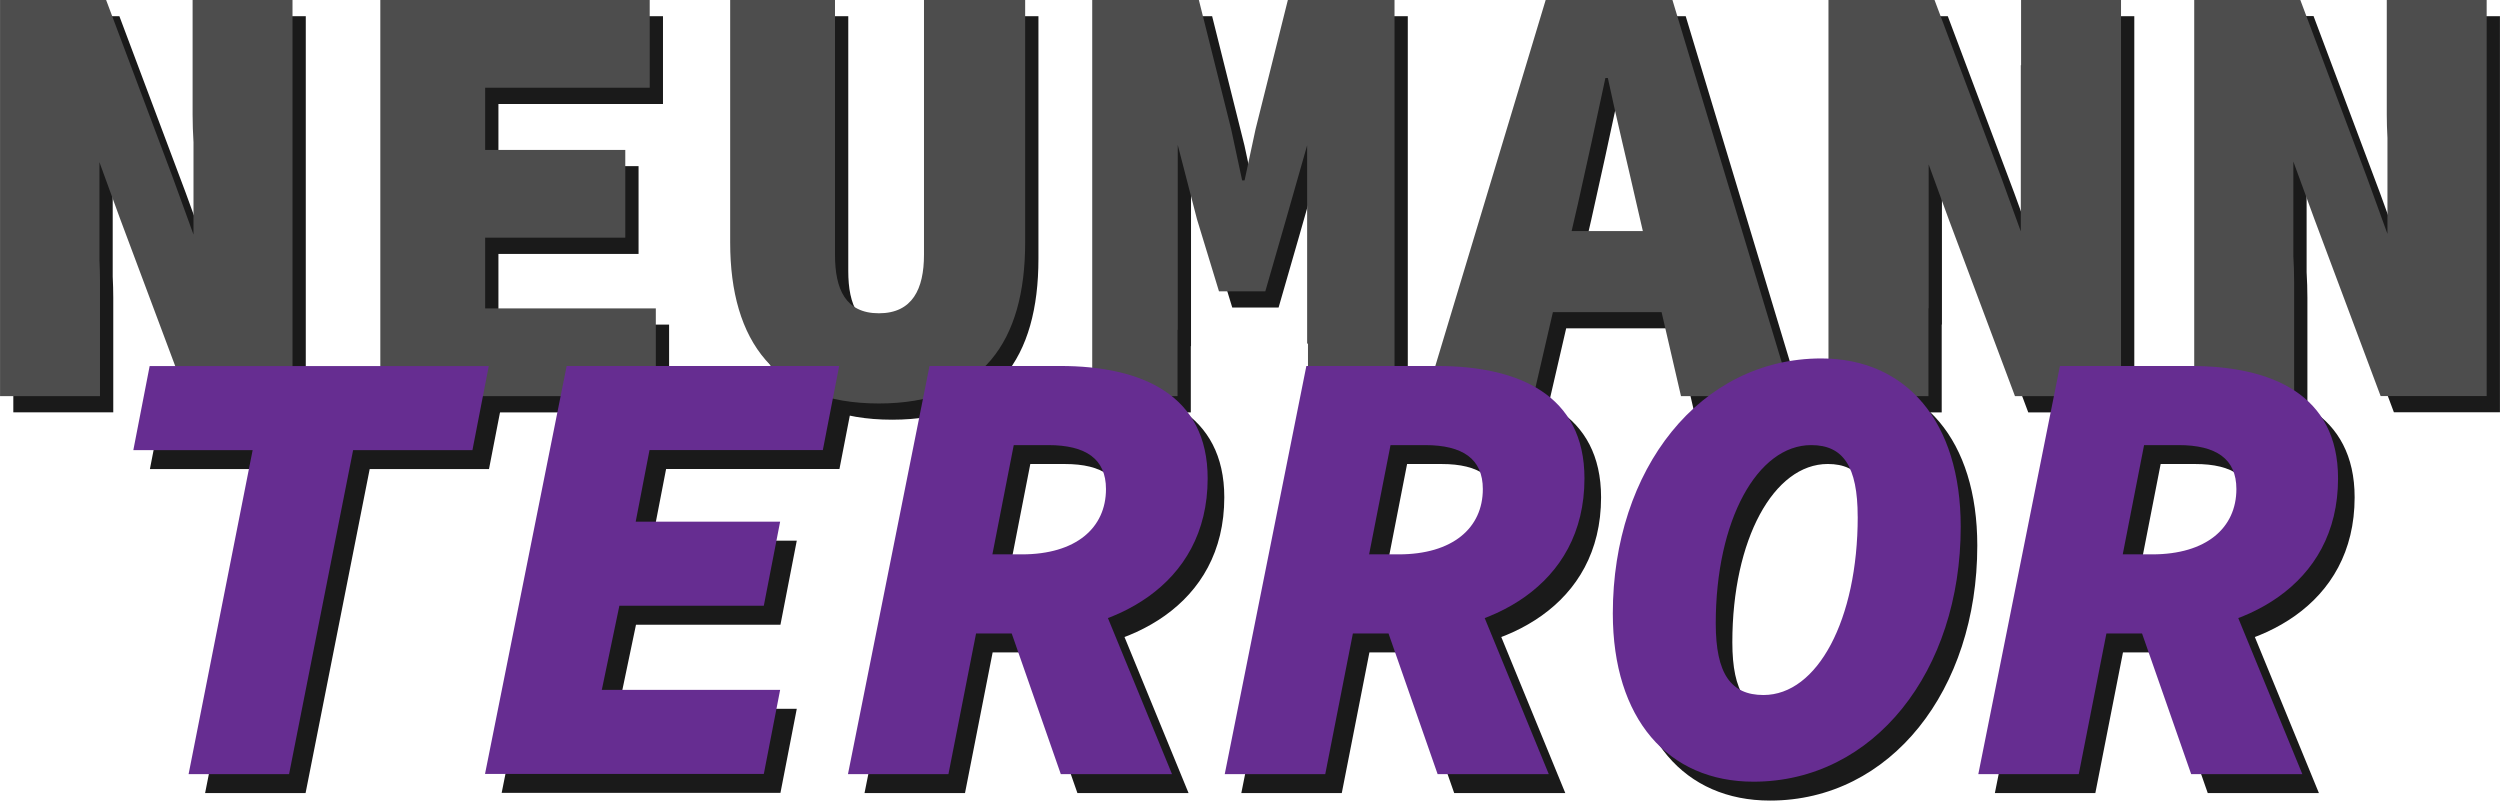 <svg id="Laag_1" data-name="Laag 1" xmlns="http://www.w3.org/2000/svg" viewBox="0 0 1694.83 542.77"><defs><style>.cls-1{fill:#1a1a1a;}.cls-2{fill:#4d4d4d;}.cls-3{fill:#662d91;}</style></defs><path class="cls-1" d="M-425.65-386.65h-80.88l11.07-57h229.88l-11.07,57h-80.88L-401-167h-68.11Z" transform="translate(608.16 704.64)"/><path class="cls-1" d="M-212.79-443.69H-28l-11.07,57H-156.59L-166-338.11H-68l-11.07,57H-177l-11.92,57H-68l-11.07,57h-189Z" transform="translate(608.16 704.64)"/><path class="cls-1" d="M33.28-443.69h88.55c55.34,0,100,19.58,100,76.2,0,73.65-65.14,105.15-126.44,105.15H64.78L46.05-167H-22.07ZM95.86-316c36.61,0,57-17.88,57-44.27,0-20.44-13.62-29.8-39.16-29.8H90.32L75.85-316Zm46,13.2L197.6-167H122.25L84.79-274.26Z" transform="translate(608.16 704.64)"/><path class="cls-1" d="M288.71-443.69h88.55c55.34,0,100,19.58,100,76.2,0,73.65-65.13,105.15-126.44,105.15H320.21L301.48-167H233.37ZM351.29-316c36.61,0,57-17.88,57-44.27,0-20.44-13.62-29.8-39.16-29.8H345.75L331.28-316Zm46,13.2L453-167H377.68L340.22-274.26Z" transform="translate(608.16 704.64)"/><path class="cls-1" d="M496.46-276c0-97.91,59.17-172.84,141.34-172.84,57.47,0,94.51,42.57,94.51,114.09,0,97.92-58.75,172.84-140.49,172.84C533.92-161.87,496.46-204.44,496.46-276Zm166-65.56c0-34.06-9.79-48.53-31.51-48.53-36.61,0-64.7,51.08-64.7,120.9,0,34.06,10.21,48.53,32.35,48.53C635.24-220.62,662.49-271.7,662.49-341.52Z" transform="translate(608.16 704.64)"/><path class="cls-1" d="M799.57-443.69h88.55c55.34,0,100,19.58,100,76.2,0,73.65-65.13,105.15-126.44,105.15H831.07L812.34-167H744.23ZM862.15-316c36.61,0,57.05-17.88,57.05-44.27,0-20.44-13.63-29.8-39.17-29.8H856.62L842.14-316Zm46,13.2L963.9-167H888.54L851.08-274.26Z" transform="translate(608.16 704.64)"/><path class="cls-1" d="M-341.33-693.64H-158.7v59.5H-270.26V-592h95v59.5h-95v47.93h115.7v59.5H-341.33Z" transform="translate(608.16 704.64)"/><path class="cls-1" d="M-104.15-529.19V-693.64h71.06v172.71c0,23.14,7,39.67,29.76,39.67s30.57-16.53,30.57-39.67V-693.64H95.83v164.45c0,66.93-28.92,109.08-99.16,109.08S-104.15-462.26-104.15-529.19Z" transform="translate(608.16 704.64)"/><path class="cls-1" d="M448.7-693.64h85.94l81,268.57h-75.2L510.27-555.63c-5.79-25.62-13.64-57.85-19.42-85.12h-1.66c-5.78,27.27-12.81,59.5-18.59,85.12L440.44-425.07H367.72ZM426-537H556.54v54.95H426Z" transform="translate(608.16 704.64)"/><path class="cls-1" d="M1018.91-693.64V-616c0,5.15.17,10.48.46,15.92v65l-14.1-38.82-45-119.83h-71.9v268.57H956.1v-77.68c0-5.62-.2-11.42-.53-17.31v-64l14.17,38.77,45,120.24h71.89V-693.64Z" transform="translate(608.16 704.64)"/><polygon class="cls-1" points="1379.15 11 1379.15 55.21 1378.97 55.21 1378.97 167.89 1365.52 130.83 1320.48 11 1248.58 11 1248.58 279.57 1316.35 279.57 1316.35 220.02 1316.5 220.02 1316.5 122.45 1329.98 159.34 1375.02 279.57 1446.91 279.57 1446.91 11 1379.15 11"/><polygon class="cls-1" points="882.08 11 860.18 98.6 852.74 133.31 851.09 133.31 843.65 98.6 821.75 11 749.45 11 749.45 279.57 807.29 279.57 807.29 234.65 807.43 234.65 807.43 109.23 820.51 159.75 835.39 208.51 866.79 208.51 880.84 159.75 895.15 109.53 895.15 243.95 895.72 243.95 895.72 279.57 954.39 279.57 954.39 11 882.08 11"/><path class="cls-1" d="M-468.59-693.64V-616c0,6.07.23,12.4.61,18.86v62.53l-14.25-39.24-45-119.83h-71.9v268.57h67.76v-77.68c0-4.69-.14-9.51-.38-14.4v-66.51l14,38.35,45,120.24h71.89V-693.64Z" transform="translate(608.16 704.64)"/><path class="cls-2" d="M-350.33-704.64H-167.7v59.5H-279.26V-603h95v59.5h-95v47.93h115.7v59.5H-350.33Z" transform="translate(608.16 704.64)"/><path class="cls-2" d="M-113.15-540.19V-704.64h71.06v172.71c0,23.14,7,39.67,29.76,39.67s30.57-16.53,30.57-39.67V-704.64H86.83v164.45c0,66.93-28.92,109.08-99.16,109.08S-113.15-473.26-113.15-540.19Z" transform="translate(608.16 704.64)"/><path class="cls-2" d="M439.7-704.64h85.94l81,268.57h-75.2L501.27-566.63c-5.79-25.62-13.64-57.85-19.42-85.12h-1.66c-5.78,27.27-12.81,59.5-18.59,85.12L431.44-436.07H358.72ZM417-548H547.54v54.95H417Z" transform="translate(608.16 704.64)"/><path class="cls-2" d="M1009.91-704.64V-627c0,5.15.17,10.48.46,15.92v65l-14.1-38.82-45-119.83h-71.9v268.57H947.1v-77.68c0-5.62-.2-11.42-.53-17.31v-64l14.17,38.77,45,120.24h71.89V-704.64Z" transform="translate(608.16 704.64)"/><polygon class="cls-2" points="1370.15 0 1370.15 44.21 1369.97 44.21 1369.97 156.89 1356.52 119.83 1311.48 0 1239.58 0 1239.58 268.57 1307.35 268.57 1307.35 209.02 1307.5 209.02 1307.5 111.45 1320.98 148.34 1366.02 268.57 1437.91 268.57 1437.91 0 1370.15 0"/><polygon class="cls-2" points="873.08 0 851.18 87.6 843.74 122.31 842.09 122.31 834.65 87.6 812.75 0 740.45 0 740.45 268.57 798.29 268.57 798.29 223.65 798.43 223.65 798.43 98.23 811.51 148.75 826.39 197.51 857.79 197.51 871.84 148.75 886.15 98.53 886.15 232.95 886.72 232.95 886.72 268.57 945.39 268.57 945.39 0 873.08 0"/><path class="cls-2" d="M-477.59-704.64V-627c0,6.07.23,12.4.61,18.86v62.53l-14.25-39.24-45-119.83h-71.9v268.57h67.76v-77.68c0-4.69-.14-9.51-.38-14.4v-66.51l14,38.35,45,120.24h71.89V-704.64Z" transform="translate(608.16 704.64)"/><path class="cls-3" d="M-436.88-399.49h-80.89l11.07-57h229.89l-11.07,57h-80.89l-43.42,219.67h-68.12Z" transform="translate(608.16 704.64)"/><path class="cls-3" d="M-224-456.53H-39.26l-11.07,57h-117.5L-177.2-351h97.92l-11.07,57h-97.91l-11.92,57.05h120.9l-11.07,57h-189Z" transform="translate(608.16 704.64)"/><path class="cls-3" d="M22-456.53h88.55c55.34,0,100,19.58,100,76.2,0,73.65-65.13,105.15-126.43,105.15H53.54L34.81-179.82H-33.3ZM84.62-328.82c36.61,0,57-17.88,57-44.27,0-20.44-13.63-29.8-39.17-29.8H79.09L64.61-328.82Zm46,13.2,55.77,135.8H111L73.55-287.1Z" transform="translate(608.16 704.64)"/><path class="cls-3" d="M277.47-456.53H366c55.34,0,100,19.58,100,76.2,0,73.65-65.13,105.15-126.43,105.15H309l-18.73,95.36H222.13Zm62.58,127.71c36.61,0,57.05-17.88,57.05-44.27,0-20.44-13.63-29.8-39.17-29.8H334.52L320-328.82Zm46,13.2,55.77,135.8H366.45L329-287.1Z" transform="translate(608.16 704.64)"/><path class="cls-3" d="M485.22-288.8c0-97.92,59.18-172.84,141.34-172.84,57.47,0,94.51,42.57,94.51,114.09,0,97.91-58.75,172.84-140.49,172.84C522.69-174.71,485.22-217.28,485.22-288.8Zm166-65.56c0-34.06-9.79-48.53-31.5-48.53C583.14-402.89,555-351.81,555-282c0,34.06,10.22,48.53,32.35,48.53C624-233.46,651.25-284.54,651.25-354.36Z" transform="translate(608.16 704.64)"/><path class="cls-3" d="M788.33-456.53h88.55c55.35,0,100,19.58,100,76.2,0,73.65-65.14,105.15-126.44,105.15H819.84L801.1-179.82H733Zm62.58,127.71c36.62,0,57.05-17.88,57.05-44.27,0-20.44-13.62-29.8-39.17-29.8H845.38l-14.47,74.07Zm46,13.2,55.77,135.8H877.31L839.84-287.1Z" transform="translate(608.16 704.64)"/></svg>